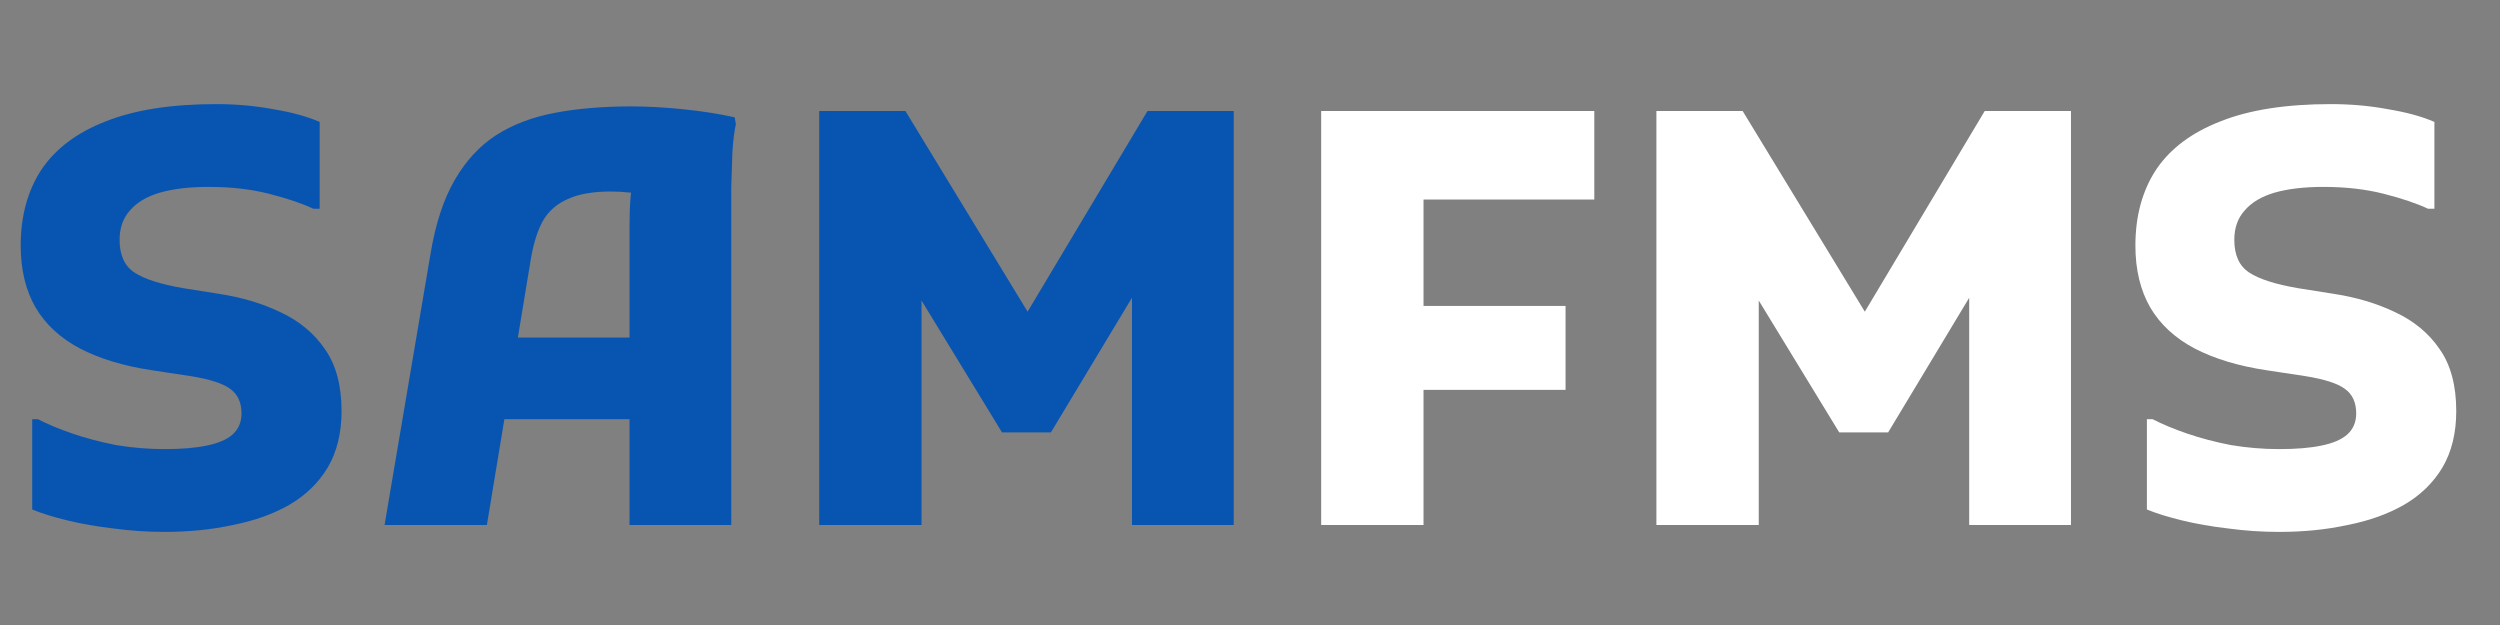 <svg width="100" height="25" viewBox="0 0 100 25" fill="none" xmlns="http://www.w3.org/2000/svg">
<rect x="0" y="0" width="100" height="25" fill="#808080" stroke="none"/>
<path d="M1.288 16.768H1.518C1.901 16.967 2.361 17.159 2.898 17.343C3.435 17.527 4.017 17.68 4.646 17.803C5.29 17.91 5.934 17.964 6.578 17.964C7.253 17.964 7.812 17.918 8.257 17.826C8.717 17.734 9.062 17.588 9.292 17.389C9.537 17.174 9.66 16.891 9.66 16.538C9.66 16.093 9.507 15.764 9.2 15.549C8.909 15.334 8.38 15.166 7.613 15.043L6.095 14.813C4.96 14.644 3.994 14.353 3.197 13.939C2.415 13.525 1.825 12.981 1.426 12.306C1.027 11.616 0.828 10.788 0.828 9.822C0.828 8.641 1.104 7.629 1.656 6.786C2.223 5.943 3.082 5.299 4.232 4.854C5.382 4.394 6.854 4.164 8.648 4.164C9.445 4.164 10.212 4.233 10.948 4.371C11.684 4.494 12.297 4.662 12.788 4.877V8.35H12.535C12.075 8.135 11.485 7.936 10.764 7.752C10.043 7.568 9.238 7.476 8.349 7.476C7.582 7.476 6.931 7.553 6.394 7.706C5.873 7.859 5.474 8.097 5.198 8.419C4.922 8.726 4.784 9.117 4.784 9.592C4.784 10.205 4.983 10.642 5.382 10.903C5.781 11.164 6.425 11.371 7.314 11.524L8.763 11.754C9.668 11.892 10.488 12.137 11.224 12.49C11.975 12.843 12.566 13.333 12.995 13.962C13.44 14.591 13.662 15.419 13.662 16.446C13.662 17.32 13.478 18.071 13.11 18.7C12.742 19.313 12.228 19.812 11.569 20.195C10.925 20.563 10.174 20.831 9.315 21C8.472 21.184 7.559 21.276 6.578 21.276C5.888 21.276 5.206 21.23 4.531 21.138C3.872 21.061 3.258 20.954 2.691 20.816C2.124 20.678 1.656 20.532 1.288 20.379V16.768ZM15.382 21L17.222 10.144C17.421 8.948 17.743 7.967 18.188 7.2C18.632 6.433 19.184 5.835 19.844 5.406C20.518 4.977 21.308 4.678 22.213 4.509C23.117 4.34 24.129 4.256 25.249 4.256C25.893 4.256 26.59 4.294 27.342 4.371C28.093 4.448 28.775 4.555 29.389 4.693L29.435 4.969C29.373 5.245 29.327 5.613 29.297 6.073C29.281 6.533 29.266 7.001 29.251 7.476C29.251 7.951 29.251 8.342 29.251 8.649V21H25.18V9.063C25.18 8.618 25.195 8.212 25.226 7.844C25.272 7.461 25.325 7.116 25.387 6.809L25.916 7.798C25.747 7.752 25.517 7.721 25.226 7.706C24.95 7.675 24.689 7.66 24.444 7.66C23.723 7.66 23.148 7.76 22.719 7.959C22.289 8.143 21.96 8.427 21.73 8.81C21.515 9.193 21.354 9.684 21.247 10.282L19.476 21H15.382ZM18.326 16.768V13.502H27.066V16.768H18.326ZM32.767 21V4.44H36.217L41.944 13.847L40.265 13.87L45.9 4.44H49.35V21H45.279V10.305L46.107 10.535L42.036 17.297H40.081L36.01 10.627L36.861 10.397V21H32.767Z" fill="#0855B1"/>
<path d="M52.847 21V4.44H56.941V21H52.847ZM55.055 15.595V12.237H62.622V15.595H55.055ZM55.055 7.982V4.44H63.772V7.982H55.055ZM66.256 21V4.44H69.706L75.433 13.847L73.754 13.87L79.389 4.44H82.839V21H78.768V10.305L79.596 10.535L75.525 17.297H73.57L69.499 10.627L70.35 10.397V21H66.256ZM85.876 16.768H86.106C86.489 16.967 86.949 17.159 87.486 17.343C88.023 17.527 88.605 17.68 89.234 17.803C89.878 17.91 90.522 17.964 91.166 17.964C91.841 17.964 92.4 17.918 92.845 17.826C93.305 17.734 93.65 17.588 93.88 17.389C94.125 17.174 94.248 16.891 94.248 16.538C94.248 16.093 94.095 15.764 93.788 15.549C93.497 15.334 92.968 15.166 92.201 15.043L90.683 14.813C89.548 14.644 88.582 14.353 87.785 13.939C87.003 13.525 86.413 12.981 86.014 12.306C85.615 11.616 85.416 10.788 85.416 9.822C85.416 8.641 85.692 7.629 86.244 6.786C86.811 5.943 87.67 5.299 88.82 4.854C89.97 4.394 91.442 4.164 93.236 4.164C94.033 4.164 94.8 4.233 95.536 4.371C96.272 4.494 96.885 4.662 97.376 4.877V8.35H97.123C96.663 8.135 96.073 7.936 95.352 7.752C94.631 7.568 93.826 7.476 92.937 7.476C92.17 7.476 91.519 7.553 90.982 7.706C90.461 7.859 90.062 8.097 89.786 8.419C89.51 8.726 89.372 9.117 89.372 9.592C89.372 10.205 89.571 10.642 89.97 10.903C90.369 11.164 91.013 11.371 91.902 11.524L93.351 11.754C94.256 11.892 95.076 12.137 95.812 12.49C96.563 12.843 97.154 13.333 97.583 13.962C98.028 14.591 98.25 15.419 98.25 16.446C98.25 17.32 98.066 18.071 97.698 18.7C97.33 19.313 96.816 19.812 96.157 20.195C95.513 20.563 94.762 20.831 93.903 21C93.06 21.184 92.147 21.276 91.166 21.276C90.476 21.276 89.794 21.23 89.119 21.138C88.46 21.061 87.846 20.954 87.279 20.816C86.712 20.678 86.244 20.532 85.876 20.379V16.768Z" fill="white"/>
</svg>
